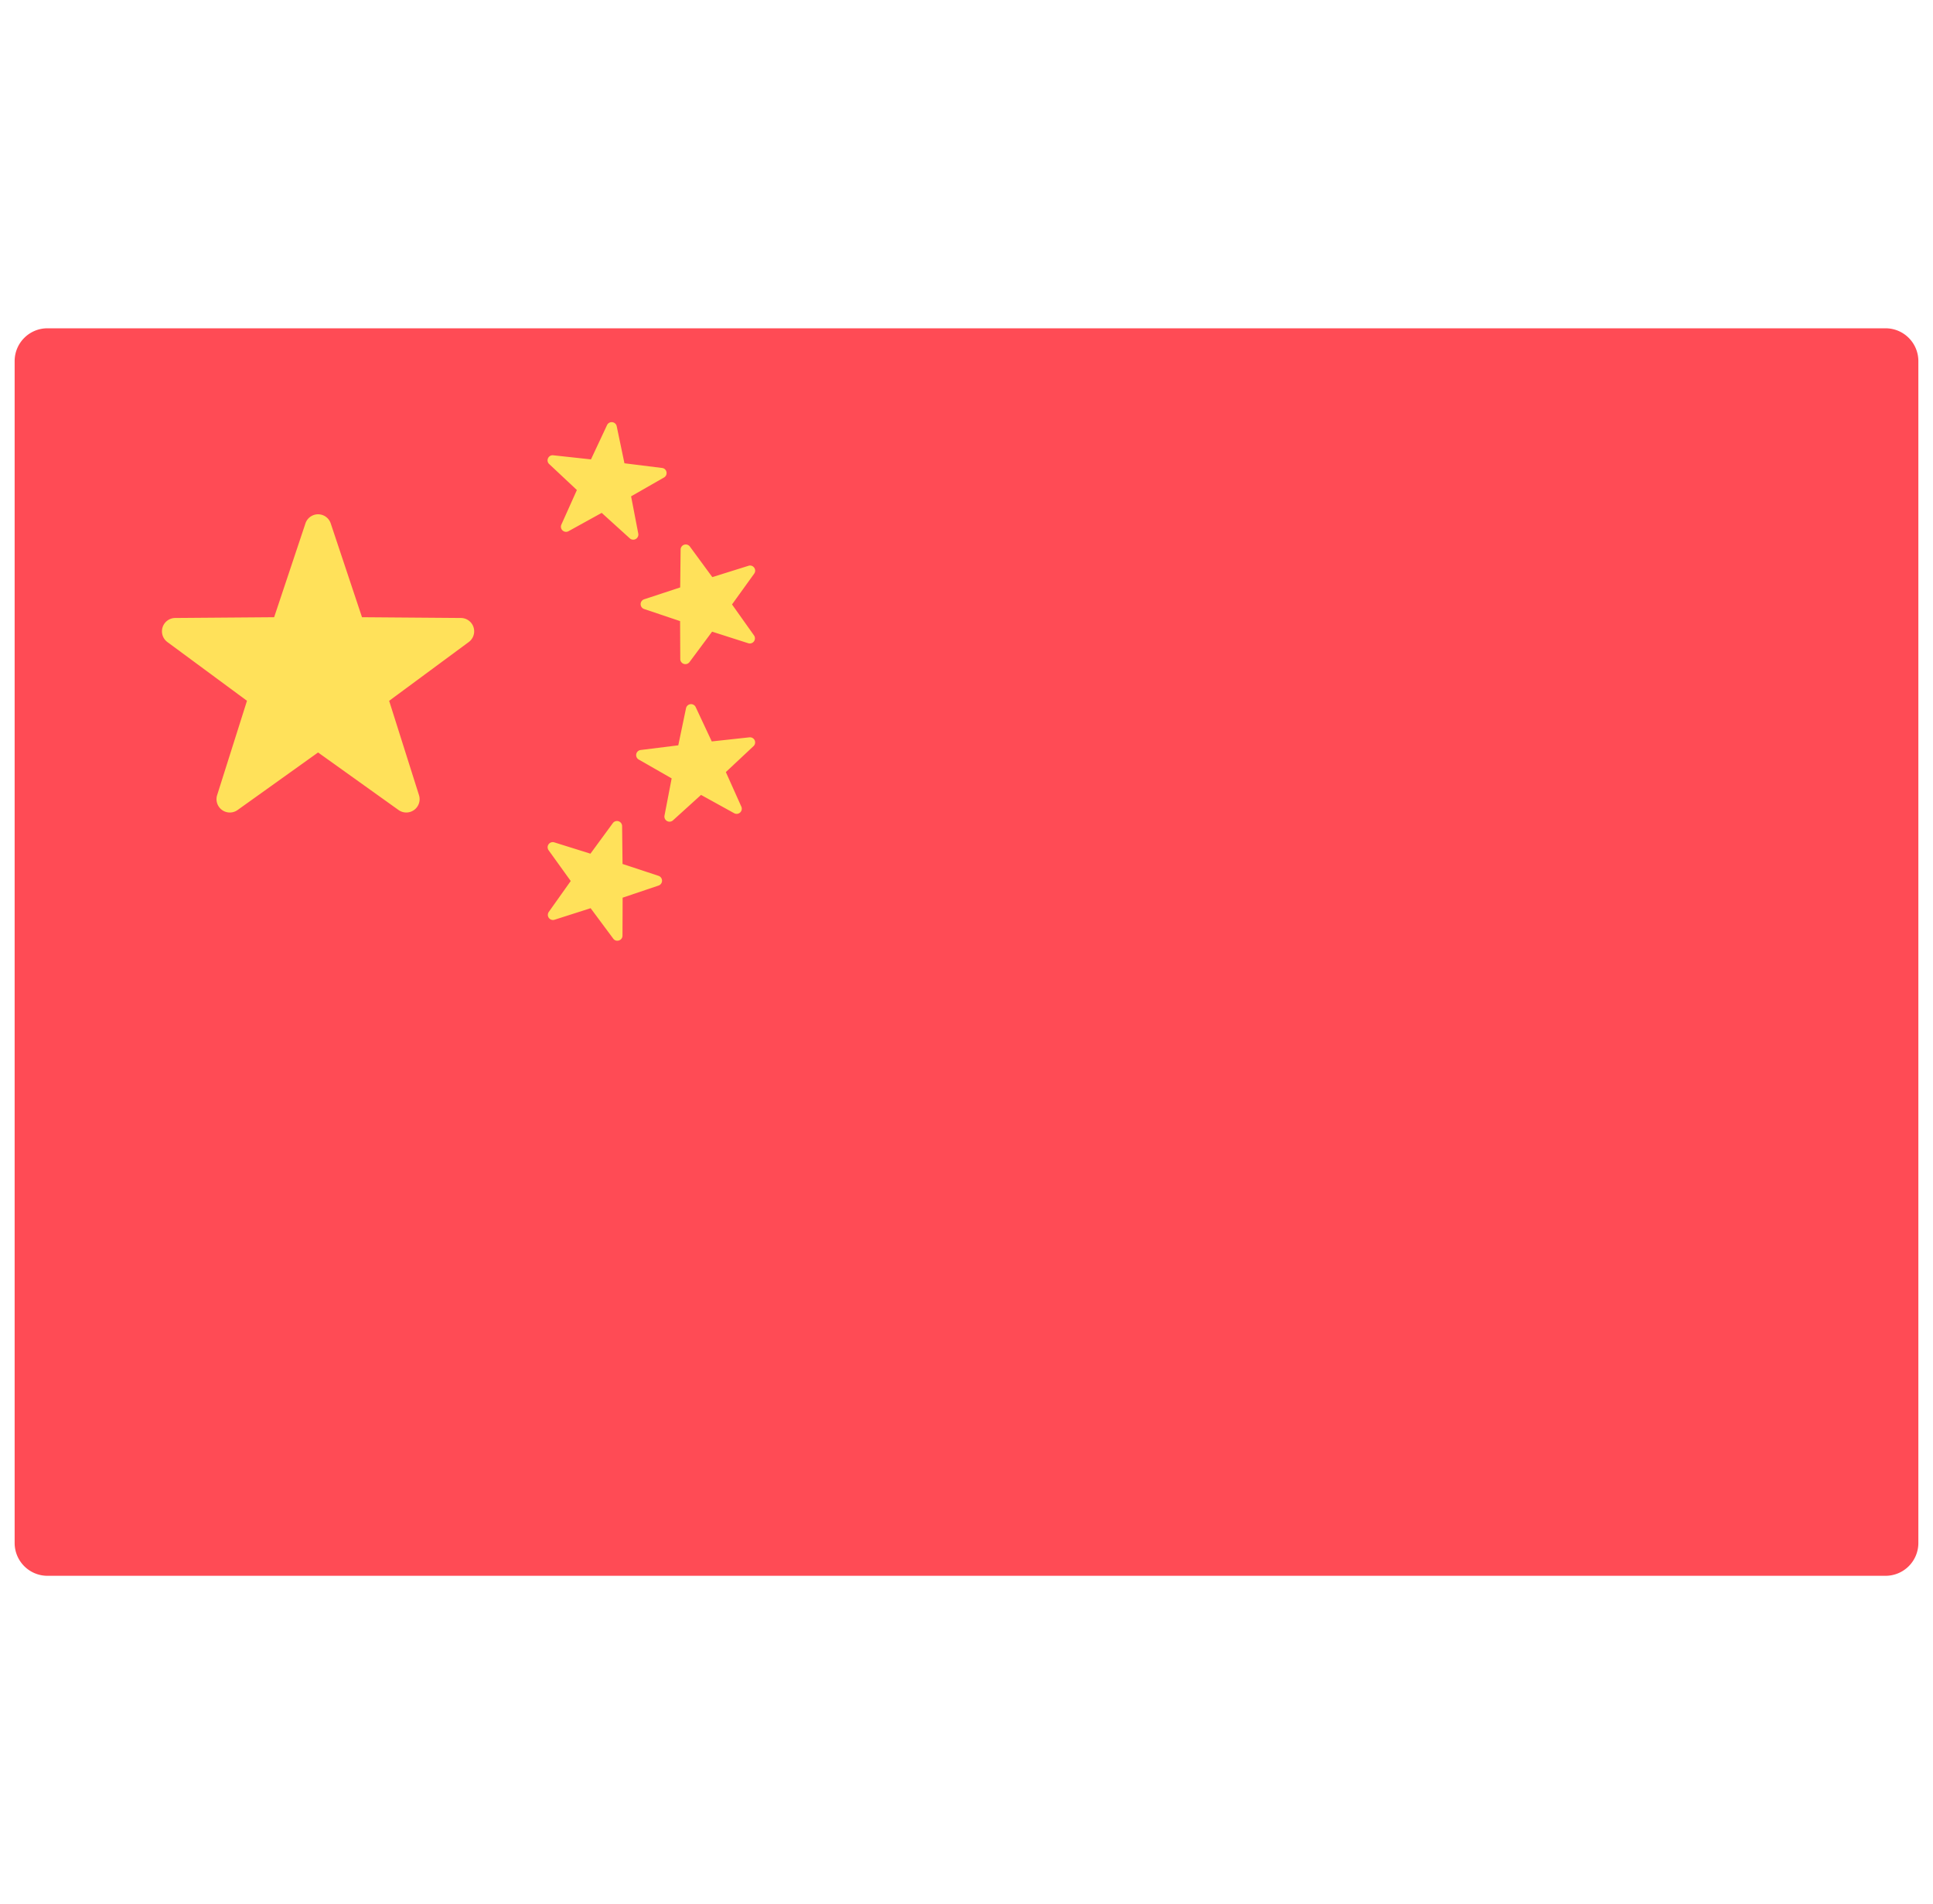 <svg width="66" height="65" fill="none" xmlns="http://www.w3.org/2000/svg"><g clip-path="url(#clip0_245_4680)"><path d="M64.38 53.793H1.62a1.12 1.12 0 01-1.12-1.12V12.328c0-.62.501-1.121 1.12-1.121h62.76c.619 0 1.12.502 1.12 1.12v40.346a1.12 1.12 0 01-1.12 1.12z" fill="#FF4B55"/><path d="M11.292 17.867l1.068 3.203 3.377.026a.455.455 0 01.267.822l-2.717 2.006 1.019 3.22a.455.455 0 01-.699.507l-2.747-1.964-2.747 1.964a.455.455 0 01-.699-.508l1.019-3.22-2.717-2.005a.455.455 0 01.267-.822l3.377-.026 1.069-3.203a.455.455 0 01.863 0zm12.262.789l.767 1.045 1.236-.387c.16-.05.292.133.194.269l-.757 1.051.75 1.056a.175.175 0 01-.196.268l-1.234-.395-.773 1.04a.175.175 0 01-.314-.104l-.006-1.296-1.228-.413a.175.175 0 01.001-.332l1.23-.405.015-1.296a.175.175 0 01.315-.1zm-4.664-3.114l1.288.14.55-1.173a.175.175 0 01.328.038l.265 1.268 1.286.16c.166.02.21.241.065.325l-1.124.643.245 1.272a.175.175 0 01-.289.163l-.96-.87-1.134.626a.175.175 0 01-.243-.225l.53-1.181-.945-.886c-.123-.114-.029-.318.138-.3zm2.036 12.555l-.766 1.045-1.237-.387a.175.175 0 00-.193.268l.757 1.052-.75 1.056a.175.175 0 00.195.267l1.234-.395.773 1.04c.1.135.314.064.315-.103l.005-1.296 1.228-.414a.175.175 0 00-.001-.331l-1.23-.406-.015-1.295a.175.175 0 00-.315-.101zm4.664-2.927l-1.288.14-.549-1.173a.175.175 0 00-.329.038l-.265 1.268-1.285.16a.175.175 0 00-.066.325l1.125.644-.245 1.272a.175.175 0 00.288.162l.96-.87 1.134.626a.175.175 0 00.243-.224l-.53-1.182.945-.885a.174.174 0 00-.138-.3z" fill="#FFE15A"/></g><defs><clipPath id="clip0_245_4680"><path fill="#fff" transform="translate(.5)" d="M0 0h65v65H0z"/></clipPath></defs></svg>